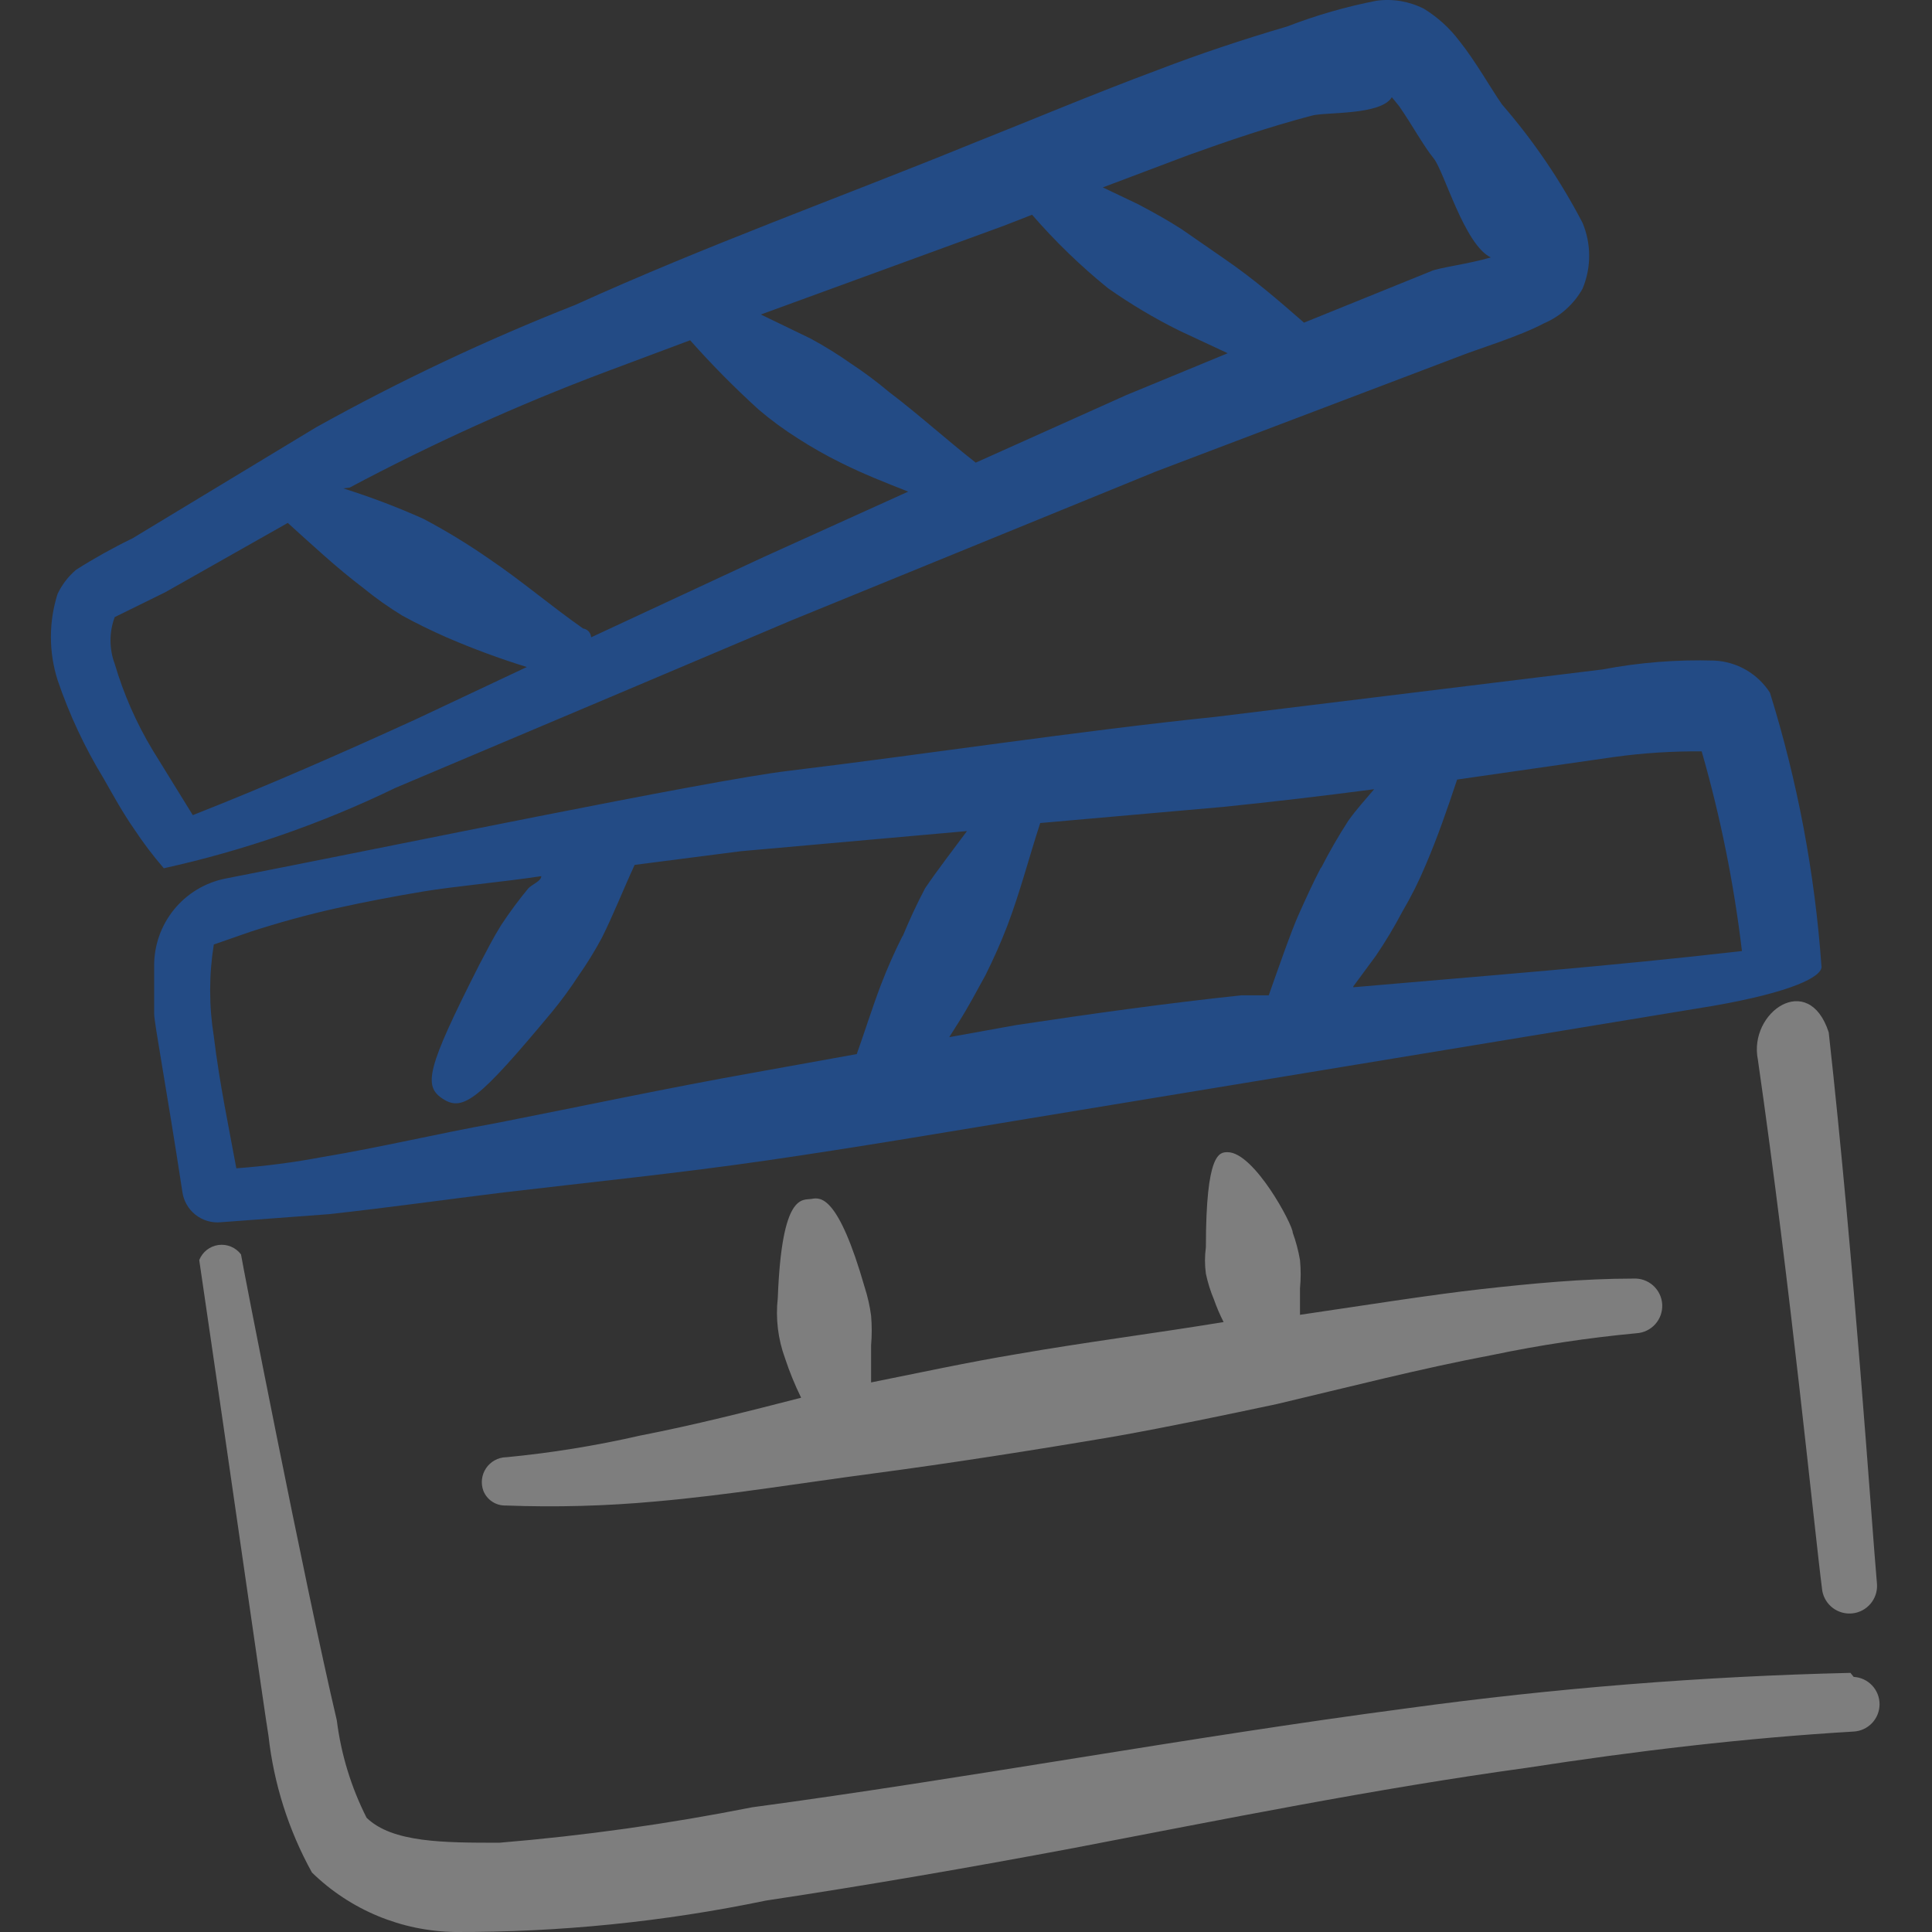 <svg width="200" height="200" viewBox="0 0 200 200" fill="none" xmlns="http://www.w3.org/2000/svg">
<rect x="0" y="0" width="200" height="200" fill="#333333" stroke="none"/>
<g clip-path="url(#clip0_201_573)">
<path fill-rule="evenodd" clip-rule="evenodd" d="M191.558 173.175C176.202 173.533 160.877 174.757 145.658 176.842C122.917 179.842 100.175 184.092 77.85 187.092C69.21 188.806 60.479 190.031 51.7 190.758C45.95 190.758 40.617 190.758 37.95 188.175C36.351 185.016 35.308 181.605 34.867 178.092C31.533 163.925 24.95 130.108 24.95 129.858C24.683 129.503 24.326 129.225 23.916 129.053C23.506 128.881 23.057 128.822 22.616 128.881C22.176 128.941 21.759 129.117 21.409 129.391C21.059 129.665 20.788 130.028 20.625 130.442C23.792 151.942 27.542 178.342 27.792 179.675C28.342 184.642 29.867 189.458 32.292 193.842C36.263 197.717 41.569 199.921 47.117 200C57.917 200.033 68.7 198.95 79.267 196.75C89.767 195.167 100.35 193.333 111.008 191.333C126.675 188.333 142.325 185.167 158.075 183C169.408 181.25 180.65 179.917 191.892 179.25C192.615 179.211 193.297 178.895 193.795 178.369C194.294 177.843 194.571 177.146 194.571 176.421C194.571 175.696 194.294 174.999 193.795 174.472C193.297 173.946 192.615 173.631 191.892 173.592L191.558 173.175ZM189.308 106.867C187.225 100.45 180.975 104.783 181.975 109.7C185.392 133.442 187.808 158.267 188.642 164.683C188.771 165.399 189.169 166.039 189.753 166.472C190.338 166.905 191.066 167.098 191.788 167.013C192.511 166.928 193.174 166.571 193.642 166.014C194.11 165.457 194.349 164.743 194.308 164.017C193.725 157.433 191.975 130.942 189.308 106.867Z" fill="#EDEDED" fill-opacity="0.4"/>
<path fill-rule="evenodd" clip-rule="evenodd" d="M188.558 100.042C187.879 90.423 186.089 80.915 183.225 71.708C182.601 70.736 181.753 69.927 180.753 69.349C179.753 68.77 178.629 68.439 177.475 68.383C173.595 68.267 169.713 68.574 165.9 69.3L125.75 74.217C111.916 75.633 95.433 78.133 81.6 79.8C73.266 80.8 39.95 87.717 23.291 90.958C21.204 91.384 19.33 92.524 17.992 94.182C16.654 95.839 15.934 97.911 15.958 100.042V104.958C15.958 105.875 17.208 112.45 18.875 123.358C19 124.302 19.487 125.16 20.234 125.751C20.98 126.342 21.927 126.62 22.875 126.525L34.041 125.692C40.125 125.025 46.033 124.192 52.117 123.442C61.283 122.358 70.358 121.442 79.516 120.108C88.683 118.775 97.516 117.275 106.6 115.775L177.4 104.117C185.483 102.7 188.65 101.117 188.566 100.033M93.442 96.867C92.608 98.522 91.858 100.217 91.192 101.95C90.275 104.367 89.525 106.783 88.692 109.117L78.108 111.025C69.192 112.608 60.2 114.525 51.291 116.275C45.291 117.358 39.375 118.775 33.375 119.775C30.43 120.331 27.461 120.719 24.466 120.942C23.716 116.858 22.716 112.108 22.133 107.275C21.629 104.128 21.629 100.922 22.133 97.775L25.966 96.442C28.8 95.525 31.8 94.692 34.8 94.025C37.8 93.358 40.883 92.775 43.883 92.275C46.875 91.775 52.208 91.283 56.033 90.7C56.033 91.2 55.117 91.533 54.7 91.95C53.689 93.172 52.744 94.45 51.867 95.783C51.033 97.117 50.367 98.45 49.617 99.867C44.125 110.7 43.791 112.442 45.875 113.775C47.958 115.108 49.625 113.775 57.125 104.775C58.108 103.581 59.025 102.331 59.875 101.025C60.753 99.775 61.558 98.469 62.291 97.108C63.541 94.608 64.541 92.025 65.7 89.533L76.7 88.117L100.1 86.033C98.683 87.95 97.183 89.867 95.766 91.95C94.91 93.579 94.132 95.247 93.433 96.95L93.442 96.867ZM136.758 89.783C135.925 91.367 135.175 93.033 134.425 94.7C133.675 96.367 132.341 100.2 131.341 103.033H128.508C120.675 103.867 112.925 104.95 105.183 106.117L98.266 107.367L99.266 105.783C100.266 104.2 101.1 102.617 102.016 100.95C102.85 99.283 103.6 97.589 104.266 95.867C105.6 92.367 106.516 88.783 107.683 85.2L126.6 83.533C131.825 82.999 137.042 82.388 142.25 81.7C141.333 82.783 140.416 83.783 139.583 84.95C138.555 86.539 137.611 88.178 136.75 89.867L136.758 89.783ZM140.091 102.117L142.425 98.95C143.425 97.478 144.341 95.95 145.175 94.367C146.091 92.811 146.897 91.2 147.591 89.533C148.841 86.617 149.841 83.7 150.841 80.7L167.075 78.367C170.091 77.95 173.119 77.755 176.158 77.783C178.103 84.561 179.491 91.45 180.325 98.45C166.575 100.033 153.491 101.033 140.091 102.2V102.117ZM63.441 72.05L81.942 64.217L119.666 48.808L151.491 36.725C152.741 36.225 157.325 34.808 159.825 33.475C161.517 32.755 162.923 31.495 163.825 29.892C164.277 28.811 164.511 27.651 164.511 26.479C164.511 25.307 164.277 24.147 163.825 23.067C161.536 18.671 158.739 14.56 155.491 10.817C154.325 9.15 152.741 6.317 151.075 4.242C150.072 2.911 148.828 1.781 147.408 0.908C145.893 0.135 144.177 -0.156 142.491 0.075C139.33 0.692 136.247 1.581 133.241 2.742C128.666 4.083 124.166 5.583 119.833 7.25C113.333 9.667 107.008 12.333 100.508 14.917C87.016 20.417 73.108 25.408 59.525 31.575C50.303 35.203 41.364 39.425 32.708 44.242L13.708 55.733C11.703 56.704 9.756 57.789 7.875 58.983C7.066 59.672 6.413 60.524 5.958 61.483C5.04 64.382 5.04 67.493 5.958 70.392C7.169 73.958 8.753 77.347 10.708 80.558C11.708 82.308 12.708 84.142 13.875 85.808C14.814 87.231 15.841 88.589 16.958 89.883C25.258 88.05 33.308 85.258 40.958 81.55L63.441 72.05ZM123 16.067C127.166 14.567 131.333 13.15 135.75 11.983C137.083 11.567 142.916 11.983 144.083 10.067L144.833 10.983C146.166 12.9 147.333 15.067 148.416 16.4C149.5 17.733 151.575 25.317 154.325 26.65C152.075 27.317 148.825 27.733 148.158 28.067L134.991 33.4C132.408 31.15 129.833 28.9 126.666 26.733L122.333 23.733C120.916 22.817 119.416 21.983 117.833 21.15L114.166 19.4L123 16.067ZM103.841 23.4L106.841 22.233C109.23 24.989 111.841 27.517 114.675 29.817C117.03 31.478 119.503 32.95 122.091 34.233L127.091 36.567L116.591 40.9L101.008 47.892C97.925 45.475 95.091 42.892 92.008 40.558C90.763 39.511 89.458 38.537 88.1 37.642C86.763 36.7 85.371 35.837 83.933 35.058L78.766 32.558L103.841 23.4ZM36.2 50.475C44.713 45.943 53.509 41.962 62.533 38.558L71.442 35.225C73.675 37.742 76.036 40.13 78.525 42.392C79.808 43.486 81.169 44.486 82.608 45.392C84.03 46.308 85.5 47.142 87.016 47.892C89.35 49.058 91.683 49.975 94.016 50.892L79.1 57.642L61.191 65.975C61.191 65.975 61.191 65.225 60.358 65.058C57.025 62.725 54.025 60.142 50.691 57.892C48.502 56.367 46.223 54.976 43.867 53.725C41.154 52.505 38.371 51.448 35.533 50.558L36.2 50.475ZM43.033 74.467C35.367 77.967 27.783 81.3 19.958 84.383L15.791 77.633C14.112 74.84 12.796 71.843 11.875 68.717C11.294 67.158 11.294 65.442 11.875 63.883L17.125 61.3L29.791 54.133C32.375 56.467 34.875 58.8 37.625 60.883C38.892 61.917 40.225 62.861 41.625 63.717C43.125 64.55 44.7 65.3 46.2 65.967C48.922 67.144 51.7 68.172 54.533 69.05L43.033 74.467Z" fill="#0C6FFF" fill-opacity="0.4"/>
<path fill-rule="evenodd" clip-rule="evenodd" d="M52.367 150.85C51.959 150.865 51.561 150.976 51.205 151.174C50.849 151.372 50.545 151.651 50.317 151.989C50.09 152.327 49.945 152.714 49.896 153.119C49.847 153.523 49.894 153.934 50.033 154.317C50.216 154.782 50.538 155.18 50.956 155.454C51.374 155.729 51.867 155.867 52.367 155.85C57.539 156.044 62.703 155.905 67.858 155.433C75.442 154.767 82.942 153.517 90.517 152.517C98.1 151.517 107.183 150.1 115.508 148.683C121.092 147.683 126.675 146.517 132.167 145.35C139.583 143.6 147 141.683 154.492 140.267C159.414 139.239 164.386 138.489 169.408 138.017C169.78 137.995 170.143 137.9 170.478 137.737C170.813 137.575 171.113 137.348 171.36 137.07C171.607 136.792 171.797 136.468 171.919 136.116C172.041 135.764 172.093 135.392 172.071 135.021C172.049 134.649 171.954 134.286 171.792 133.951C171.629 133.616 171.402 133.316 171.124 133.069C170.846 132.822 170.522 132.632 170.17 132.51C169.819 132.388 169.446 132.336 169.075 132.358C163.908 132.358 158.658 132.858 153.408 133.442C148.158 134.025 140.825 135.192 134.575 136.108V133.358C134.669 132.392 134.669 131.419 134.575 130.442C134.409 129.477 134.158 128.529 133.825 127.608C133.825 126.775 129.833 119.275 127.083 119.275C126.25 119.275 124.833 119.275 124.833 129.108C124.707 130.021 124.707 130.946 124.833 131.858C125.028 132.775 125.306 133.664 125.667 134.525C125.95 135.33 126.283 136.108 126.667 136.858C119.583 138.025 112.333 138.942 105.175 140.192C100.175 141.025 95.175 142.108 90.175 143.108V139.275C90.264 138.247 90.264 137.219 90.175 136.192C90.043 135.202 89.823 134.225 89.517 133.275C86.767 123.692 84.933 123.942 84.017 124.108C83.1 124.275 80.933 123.358 80.517 134.358C80.277 136.472 80.534 138.612 81.267 140.608C81.728 142.008 82.283 143.369 82.933 144.692C77.433 146.108 71.85 147.525 66.275 148.608C61.692 149.658 57.053 150.408 52.358 150.858" fill="#EDEDED" fill-opacity="0.4"/>
</g>
<defs>
<clipPath id="clip0_201_573">
<rect width="200" height="200" fill="white"/>
</clipPath>
</defs>
</svg>
